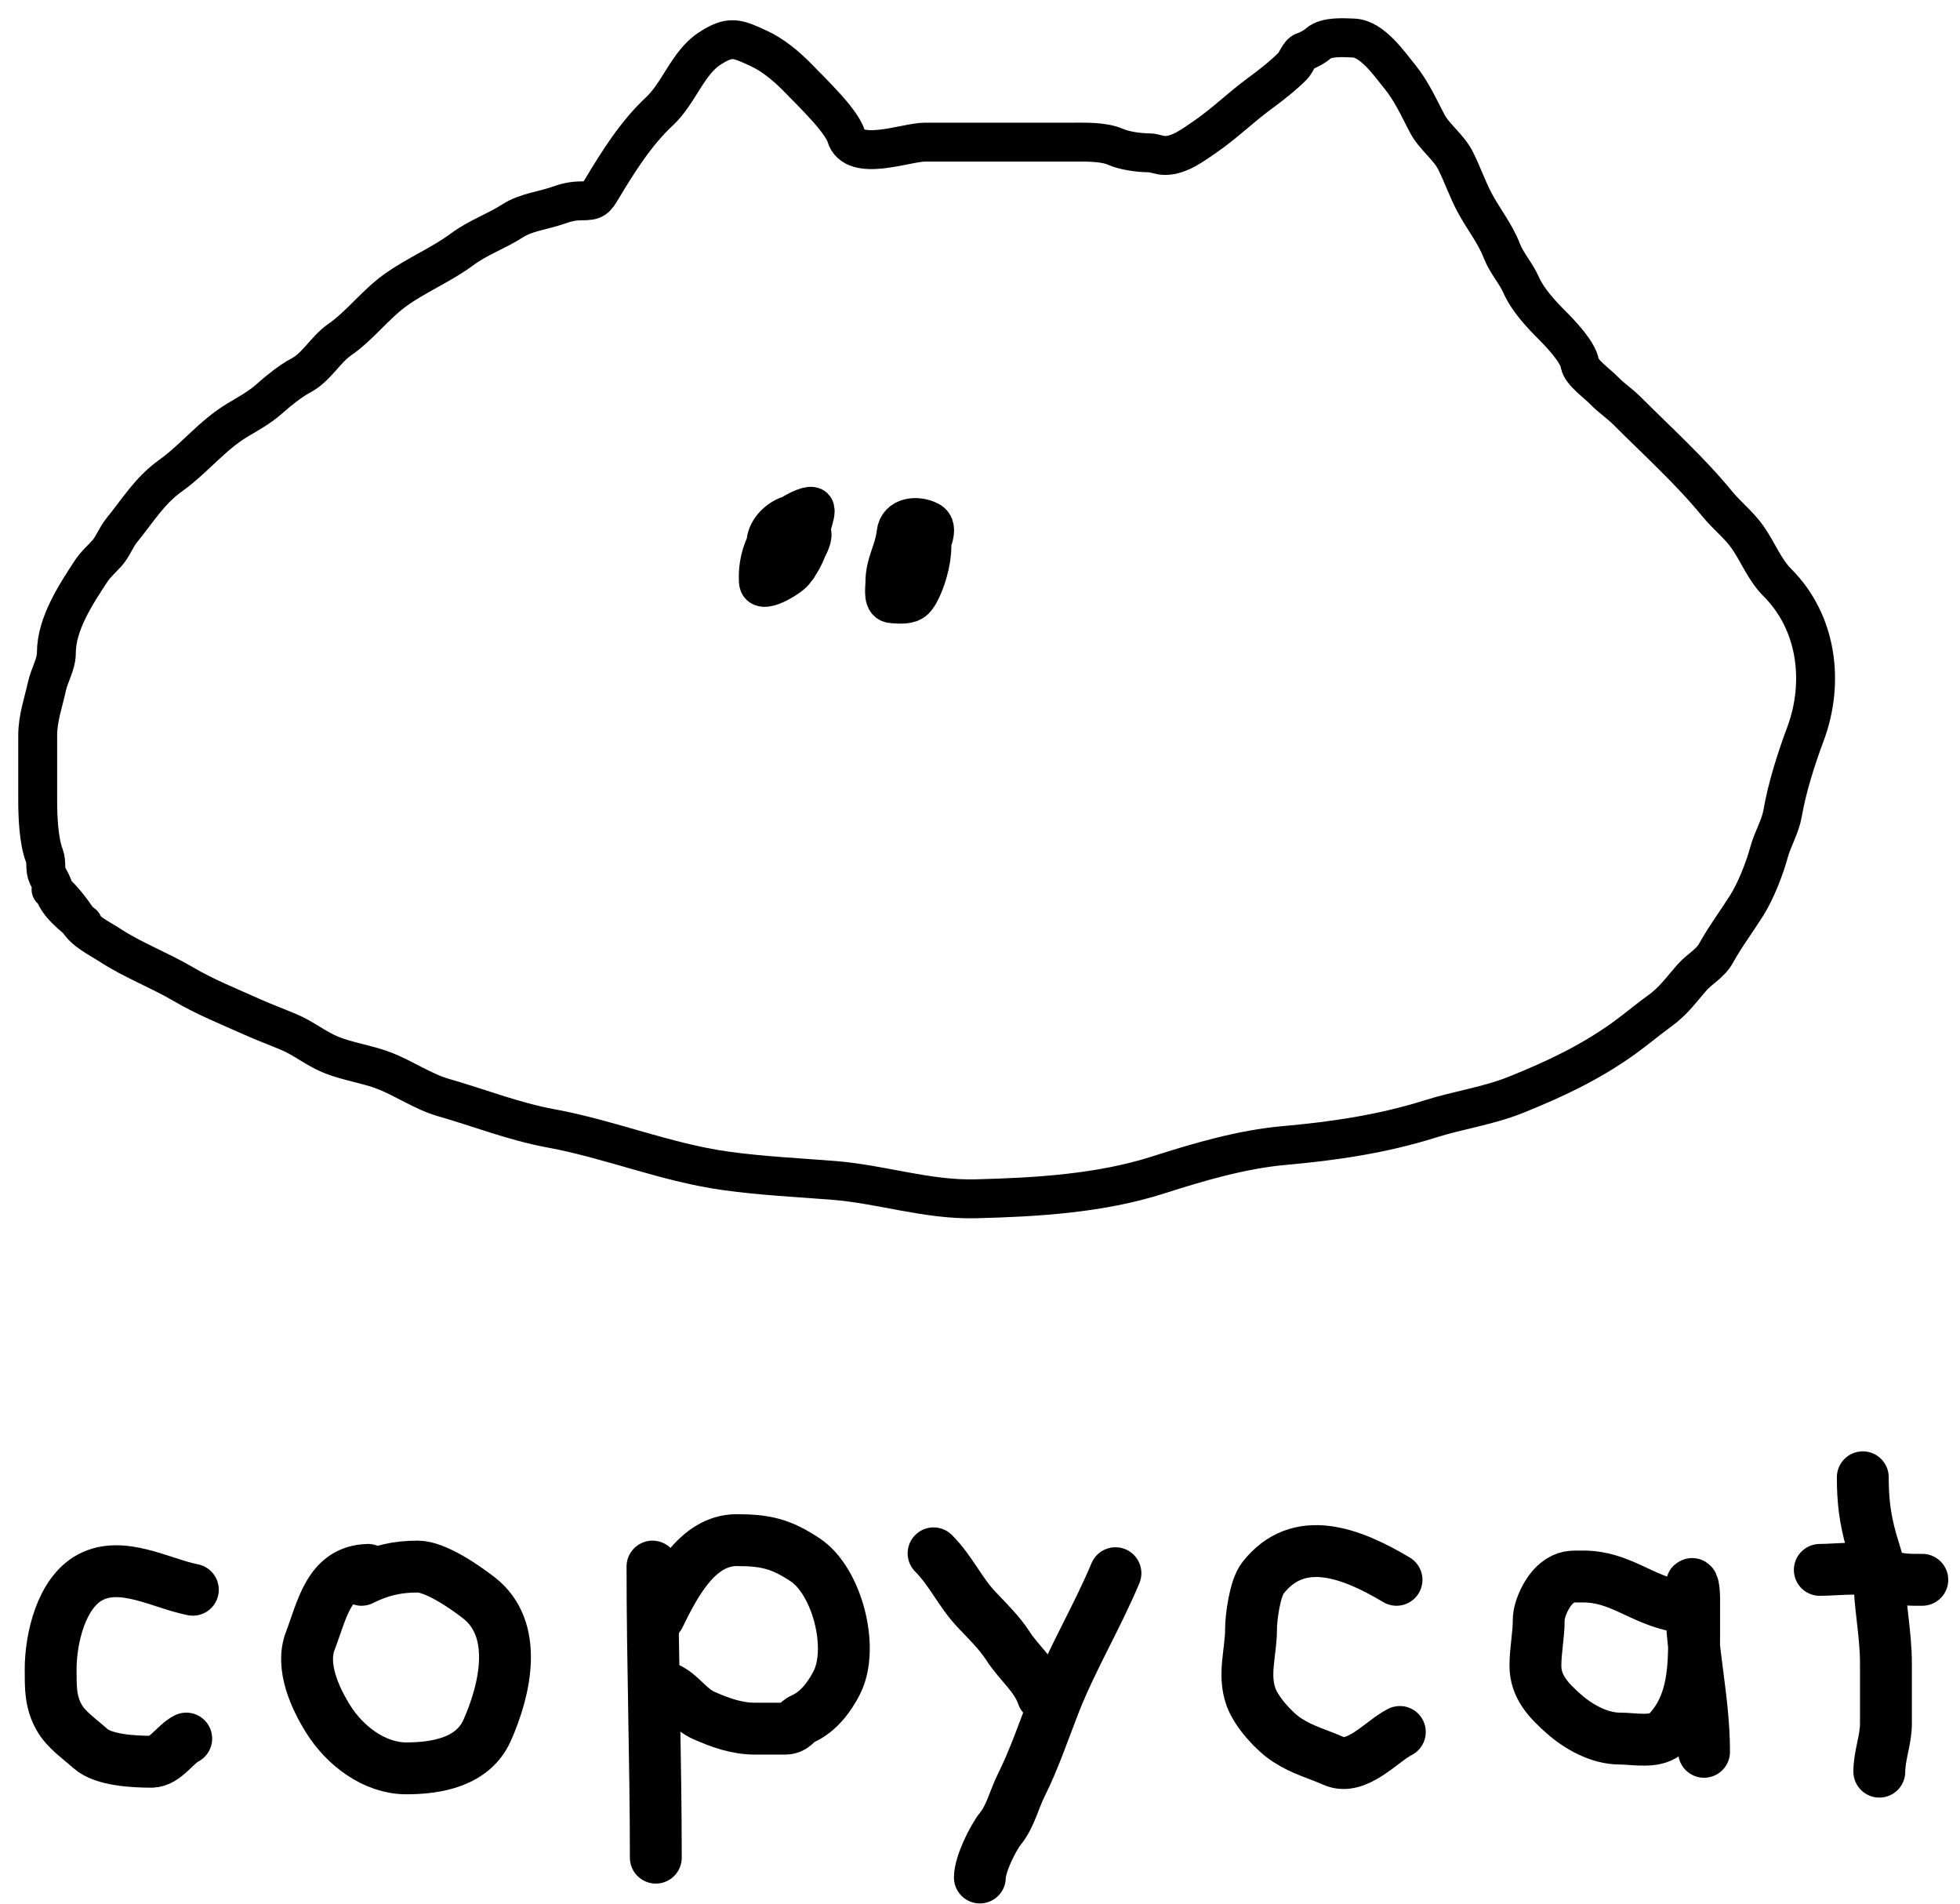 <svg width="104" height="101" viewBox="0 0 104 101" fill="none" xmlns="http://www.w3.org/2000/svg">
<path d="M10.233 84.334C8.554 84.006 6.483 82.776 4.794 83.671C3.239 84.493 2.688 86.95 2.688 88.545C2.688 89.495 2.67 90.266 3.127 91.089C3.503 91.766 4.214 92.234 4.794 92.756C5.491 93.383 7.127 93.458 8.04 93.458C8.76 93.458 9.3 92.52 9.882 92.229" stroke="black" stroke-width="2.752" stroke-linecap="round"/>
<path d="M19.532 83.281C17.444 83.331 17.088 85.425 16.462 87.053C15.941 88.407 16.729 90.107 17.427 91.216C18.303 92.607 19.863 93.809 21.56 93.809C23.162 93.809 25.099 93.478 25.849 91.791C26.832 89.58 27.53 86.411 25.41 84.763C24.663 84.181 23.109 83.105 22.164 83.105C21.047 83.105 20.16 83.318 19.182 83.807" stroke="black" stroke-width="2.752" stroke-linecap="round"/>
<path d="M34.622 83.105C34.622 88.249 34.798 93.391 34.798 98.546" stroke="black" stroke-width="2.752" stroke-linecap="round"/>
<path d="M34.973 85.737C35.752 84.15 36.964 81.702 39.087 81.702C40.608 81.702 41.444 81.895 42.733 82.754C44.411 83.874 45.333 87.4 44.409 89.247C44.023 90.018 43.418 90.816 42.606 91.177C42.213 91.351 42.164 91.703 41.641 91.703C41.114 91.703 40.588 91.703 40.062 91.703C39.103 91.703 38.215 91.389 37.342 91.001C36.576 90.661 36.159 89.927 35.5 89.597" stroke="black" stroke-width="2.752" stroke-linecap="round"/>
<path d="M49.537 82.403C50.462 83.329 50.933 84.45 51.818 85.386C52.384 85.986 53.036 86.619 53.485 87.317C54.078 88.239 54.985 88.924 55.327 89.948" stroke="black" stroke-width="2.752" stroke-linecap="round"/>
<path d="M59.187 83.456C58.194 85.828 56.881 87.985 55.941 90.387C55.382 91.817 54.877 93.325 54.196 94.686C53.807 95.464 53.626 96.33 53.085 97.006C52.676 97.517 51.993 98.909 51.993 99.599" stroke="black" stroke-width="2.752" stroke-linecap="round"/>
<path d="M74.101 83.807C71.758 82.413 68.918 81.26 67.005 83.719C66.589 84.254 66.381 85.786 66.381 86.439C66.381 87.636 65.948 88.836 66.381 90.026C66.675 90.834 67.61 91.866 68.311 92.317C69.151 92.857 69.885 93.027 70.768 93.419C71.987 93.96 73.338 92.348 74.277 91.879" stroke="black" stroke-width="2.752" stroke-linecap="round"/>
<path d="M89.016 85.211C87.094 84.865 85.963 83.632 84.015 83.632C83.373 83.632 83.094 83.597 82.611 83.983C82.11 84.383 81.646 85.321 81.646 85.952C81.646 86.749 81.471 87.545 81.471 88.369C81.471 89.479 82.182 90.217 82.982 90.923C83.77 91.619 84.872 92.229 85.945 92.229C86.755 92.229 87.897 92.504 88.489 91.879C89.9 90.39 89.893 88.412 89.893 86.527C89.893 85.942 89.893 85.357 89.893 84.772C89.893 84.112 89.718 83.553 89.718 84.645C89.718 87.479 90.419 90.102 90.419 92.931" stroke="black" stroke-width="2.752" stroke-linecap="round"/>
<path d="M98.842 78.368C98.842 79.591 98.957 80.539 99.28 81.702C99.434 82.255 99.719 82.987 99.719 83.554C99.719 85.125 100.07 86.639 100.07 88.233C100.07 89.302 100.07 90.371 100.07 91.44C100.07 92.293 99.719 93.129 99.719 93.984" stroke="black" stroke-width="2.752" stroke-linecap="round"/>
<path d="M96.561 83.281C97.569 83.281 99.219 83.022 100.158 83.544C100.673 83.83 101.414 83.807 102 83.807" stroke="black" stroke-width="2.752" stroke-linecap="round"/>
<path d="M42.375 30.007C42.348 30.075 42.31 30.128 42.264 30.167C42.219 30.23 42.174 30.291 42.127 30.351C41.933 30.6 40.29 31.69 40.24 30.845C40.198 30.14 40.339 29.445 40.635 28.83C40.659 28.093 41.33 27.472 41.952 27.309C42.097 27.212 42.251 27.126 42.412 27.049C43.689 26.444 43.184 27.399 43.007 28.121C43.007 28.131 43.007 28.141 43.007 28.151C43.197 28.321 43.032 28.74 42.828 29.122C42.717 29.433 42.56 29.728 42.375 30.007Z" fill="black"/>
<path d="M42.412 28.475C42.162 28.902 41.329 31.505 42.017 29.956C42.112 29.742 43.08 28.278 42.609 28.278C42.252 28.278 41.535 29.027 41.436 29.375C41.197 30.211 42.317 30.614 42.412 29.857C42.43 29.713 43.527 28.272 42.895 28.091C42.282 27.916 41.673 28.073 41.271 28.519C40.735 29.115 40.635 29.774 40.635 30.549C40.635 31.328 41.87 30.612 42.061 30.252C42.404 29.603 42.835 28.891 42.993 28.179C43.155 27.451 43.724 26.428 42.412 27.049C40.97 27.732 40.147 29.264 40.24 30.845C40.29 31.69 41.933 30.6 42.127 30.351C42.596 29.747 42.961 29.048 43.004 28.278C43.108 26.414 40.635 27.435 40.635 28.87" stroke="black" stroke-width="2.064" stroke-linecap="round"/>
<path d="M49.323 27.642C49.708 27.846 49.619 28.334 49.439 28.771C49.525 29.804 48.966 31.422 48.533 31.832C48.234 32.114 47.737 32.051 47.348 32.029C46.799 31.999 46.953 31.262 46.953 30.889C46.953 29.881 47.44 29.226 47.546 28.278C47.645 27.387 48.67 27.296 49.323 27.642Z" fill="black"/>
<path d="M48.336 27.488C48.121 28.465 47.546 29.494 47.546 30.45C47.546 31.646 48.895 29.779 49.081 29.462C49.306 29.081 49.957 27.977 49.323 27.642C48.67 27.296 47.645 27.387 47.546 28.278C47.44 29.226 46.953 29.881 46.953 30.889C46.953 31.262 46.799 31.999 47.348 32.029C47.737 32.051 48.234 32.114 48.533 31.832C49.183 31.218 50.114 27.883 48.73 27.883" stroke="black" stroke-width="2.064" stroke-linecap="round"/>
<path d="M4.407 49.02C3.91 48.644 2.932 47.877 2.849 47.179C2.826 46.984 2.632 46.666 2.535 46.472C2.36 46.122 2.492 45.753 2.354 45.394C2.052 44.608 2 43.326 2 42.476C2 41.325 2 40.174 2 39.023C2 38.101 2.294 37.305 2.488 36.42C2.623 35.803 2.991 35.24 2.991 34.635C2.991 33.1 4.016 31.548 4.831 30.301C5.074 29.931 5.389 29.668 5.681 29.342C5.977 29.011 6.159 28.498 6.459 28.13C7.307 27.094 7.93 26.034 9.047 25.236C10.305 24.337 11.229 23.115 12.586 22.294C13.172 21.94 13.765 21.628 14.285 21.162C14.73 20.763 15.417 20.207 15.937 19.935C16.811 19.477 17.248 18.556 18.029 18.016C19.091 17.28 19.909 16.163 20.971 15.397C22.102 14.58 23.397 14.06 24.51 13.234C25.367 12.597 26.332 12.274 27.2 11.716C27.913 11.257 28.779 11.182 29.575 10.906C30.045 10.743 30.372 10.654 30.88 10.654C31.544 10.654 31.606 10.567 31.95 9.994C32.804 8.57 33.758 7.052 34.986 5.912C36.015 4.956 36.496 3.336 37.644 2.585C38.754 1.859 39.114 2.039 40.279 2.577C40.974 2.897 41.667 3.461 42.206 4C42.779 4.574 43.315 5.117 43.873 5.731C44.176 6.064 44.773 6.79 44.888 7.194C45.3 8.634 48.078 7.54 49.072 7.54C50.748 7.54 52.423 7.54 54.098 7.54C55.016 7.54 55.933 7.54 56.851 7.54C57.562 7.54 58.55 7.505 59.195 7.791C59.658 7.997 60.443 8.106 60.964 8.106C61.251 8.106 61.505 8.248 61.814 8.248C62.59 8.248 63.331 7.676 63.945 7.257C64.954 6.566 65.85 5.684 66.839 4.96C67.436 4.523 68.08 4.018 68.601 3.497C68.769 3.329 68.945 2.802 69.183 2.734C69.412 2.669 69.767 2.468 69.954 2.302C70.373 1.929 71.292 1.998 71.826 2.018C72.814 2.056 73.725 3.395 74.272 4.063C74.891 4.821 75.272 5.684 75.727 6.549C76.11 7.277 76.865 7.787 77.237 8.531C77.601 9.258 77.87 10.041 78.236 10.733C78.702 11.613 79.33 12.374 79.691 13.313C79.936 13.949 80.436 14.489 80.713 15.114C81.073 15.924 81.781 16.677 82.381 17.277C82.807 17.703 83.731 18.673 83.828 19.29C83.901 19.754 84.779 20.367 85.102 20.706C85.475 21.098 85.929 21.391 86.313 21.775C87.933 23.396 89.671 24.96 91.119 26.73C91.632 27.358 92.278 27.847 92.747 28.524C93.291 29.31 93.632 30.227 94.312 30.907C96.416 33.011 96.829 36.191 95.791 38.961C95.305 40.255 94.824 41.783 94.587 43.145C94.463 43.861 94.062 44.498 93.871 45.197C93.631 46.079 93.167 47.261 92.684 48.029C92.154 48.87 91.527 49.71 91.048 50.577C90.748 51.121 90.176 51.4 89.774 51.859C89.207 52.507 88.799 53.098 88.075 53.621C87.412 54.099 86.789 54.633 86.124 55.108C84.33 56.389 82.472 57.259 80.43 58.08C78.979 58.664 77.391 58.884 75.9 59.355C73.359 60.156 70.768 60.536 68.129 60.77C65.899 60.968 63.595 61.643 61.46 62.328C58.389 63.313 54.99 63.513 51.778 63.594C49.188 63.659 46.79 62.822 44.243 62.619C42.333 62.466 40.431 62.38 38.525 62.115C35.319 61.67 32.401 60.441 29.229 59.858C27.268 59.498 25.424 58.764 23.527 58.222C22.462 57.918 21.448 57.212 20.404 56.806C19.457 56.438 18.418 56.318 17.494 55.925C16.743 55.607 16.105 55.081 15.355 54.761C14.697 54.481 14.026 54.236 13.373 53.943C12.141 53.39 10.887 52.891 9.723 52.205C8.488 51.477 7.041 50.929 5.854 50.153C5.282 49.779 4.471 49.407 4.124 48.8C3.894 48.398 3.101 47.376 2.708 47.179" stroke="black" stroke-width="2.064" stroke-linecap="round"/>
</svg>
